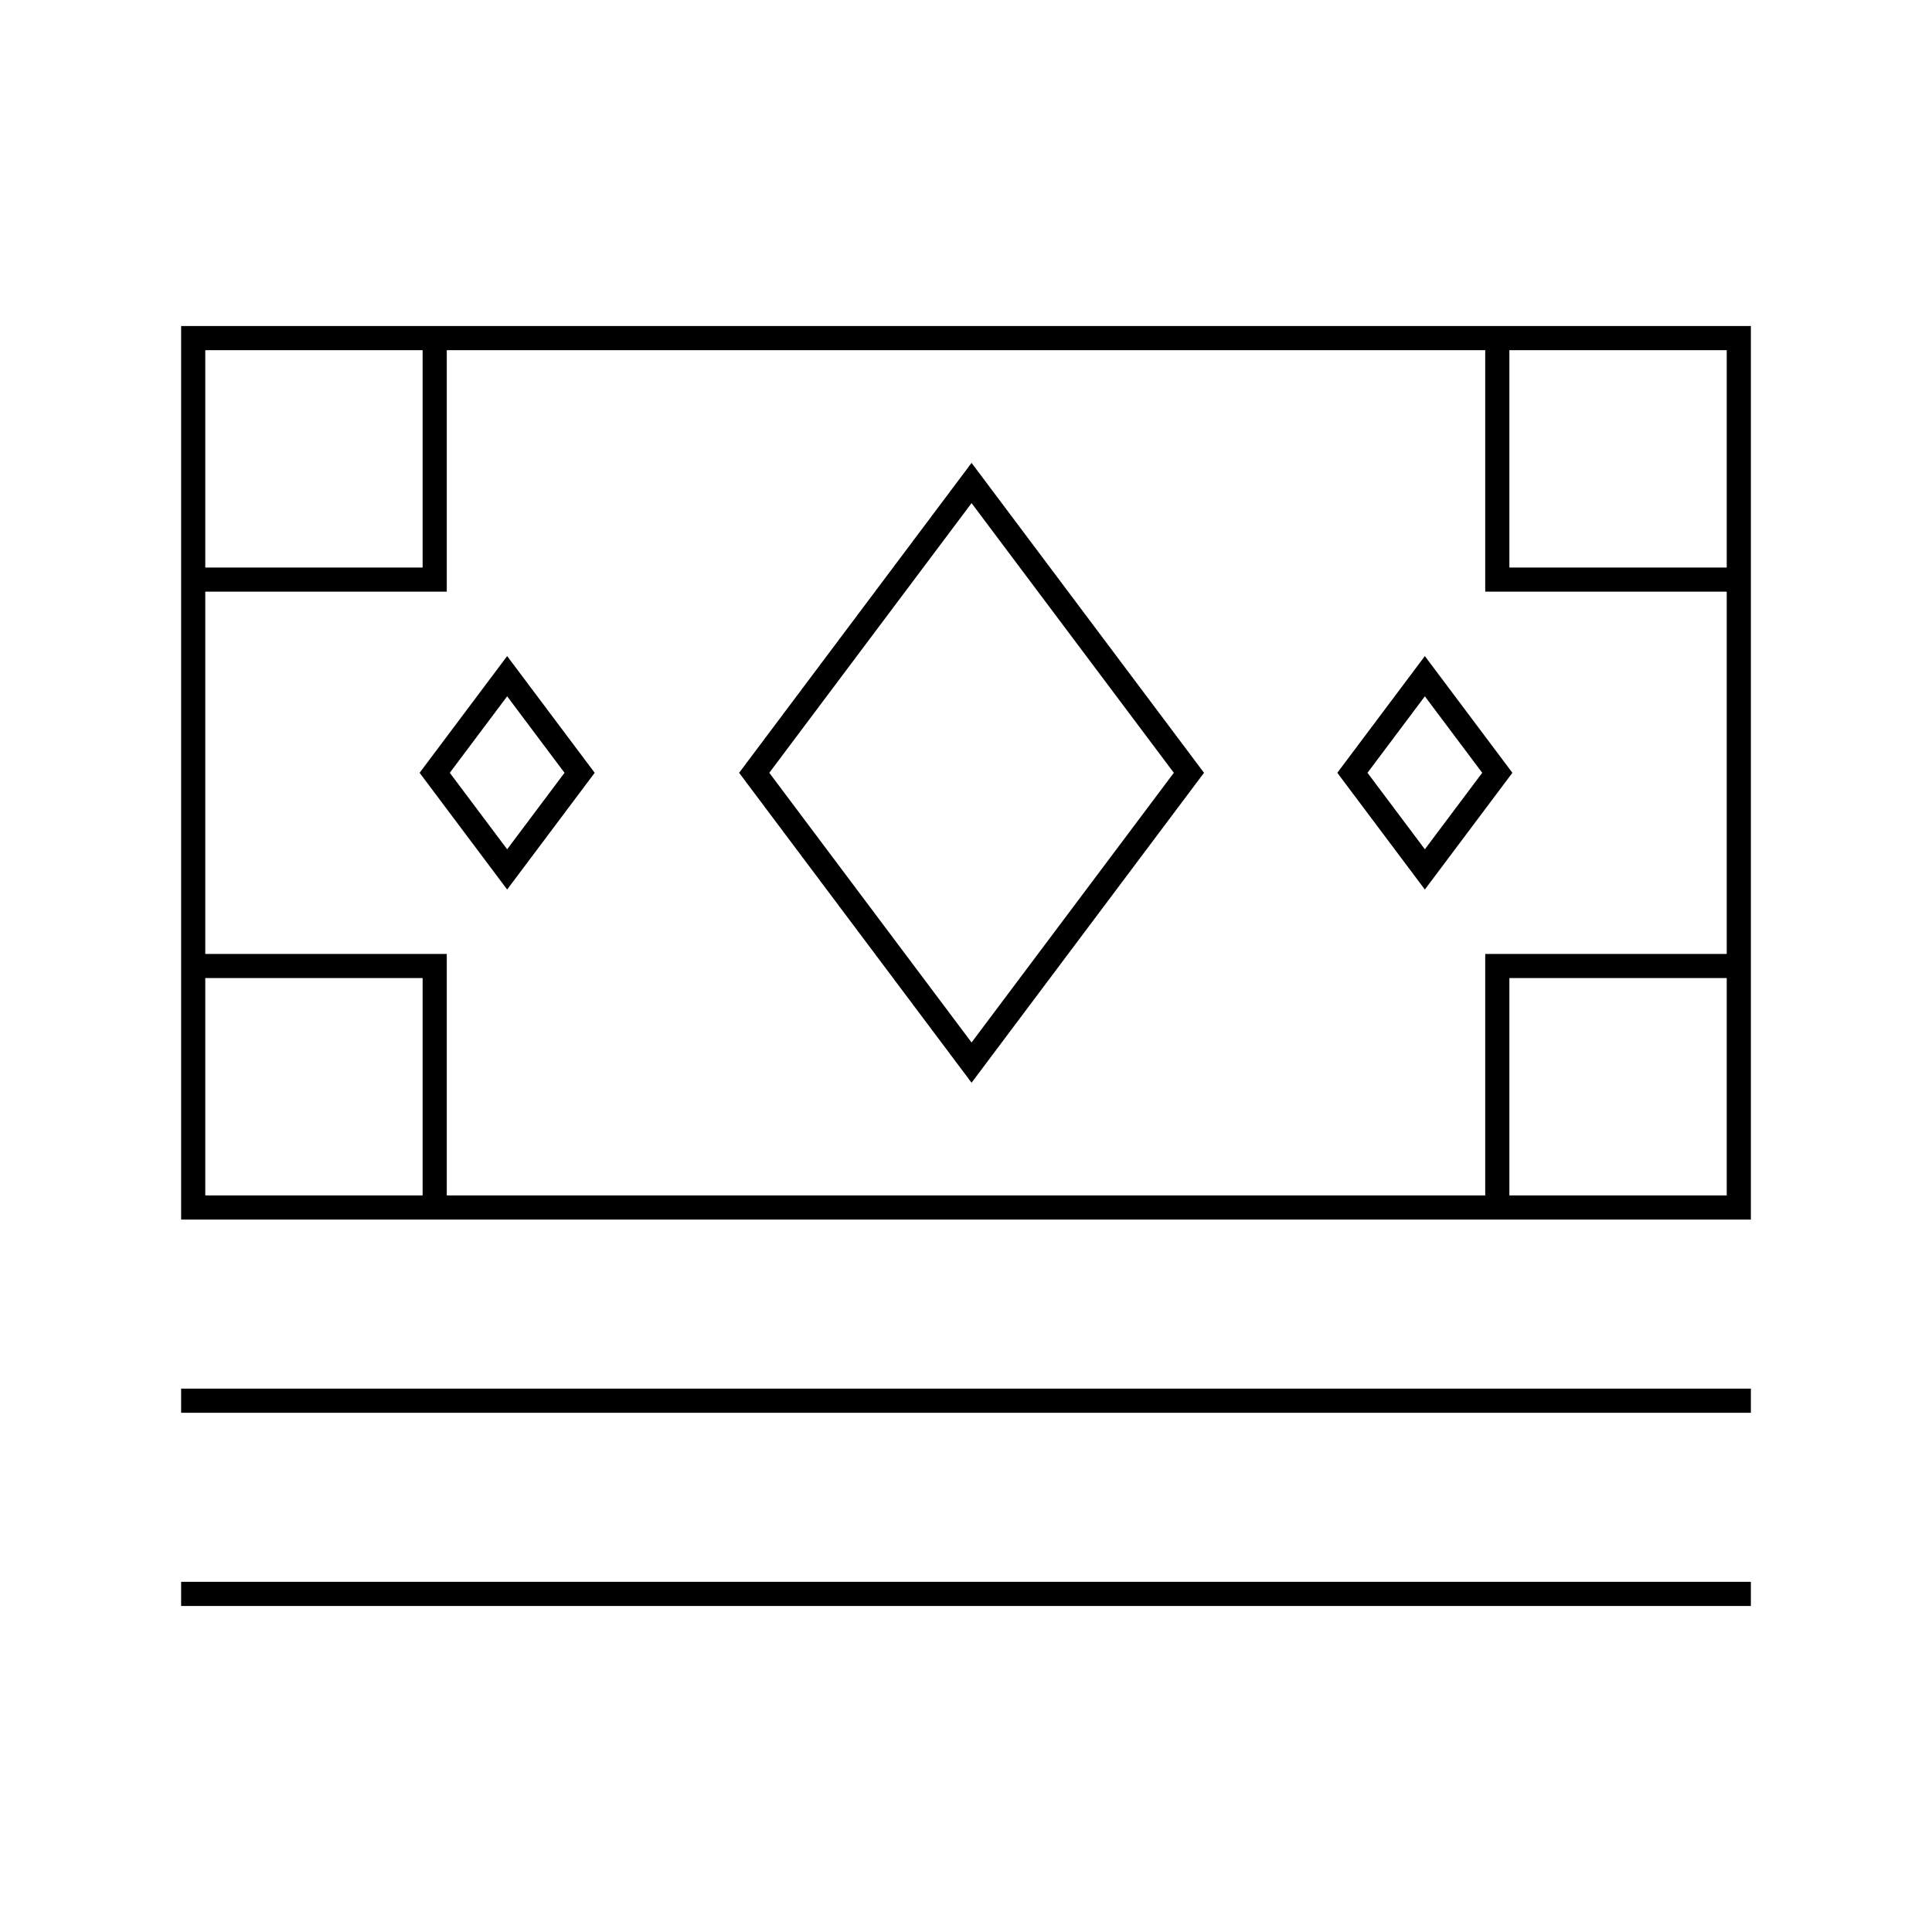 <svg viewBox="0 0 80 80" fill="none">
  <path d="M8 58H72M8 66H72M8 14H72M8 14V50M8 14H18V24H8V14ZM72 14V50M72 14H62V24H72V14ZM72 50H8M72 50V40H62V50H72ZM8 50H18V40H8V50ZM40.23 20L49.23 32L40.23 44L31.23 32L40.23 20ZM21 28L24 32L21 36L18 32L21 28ZM59 28L62 32L59 36L56 32L59 28Z" stroke="currentColor" stroke-linecap="square" />
</svg>